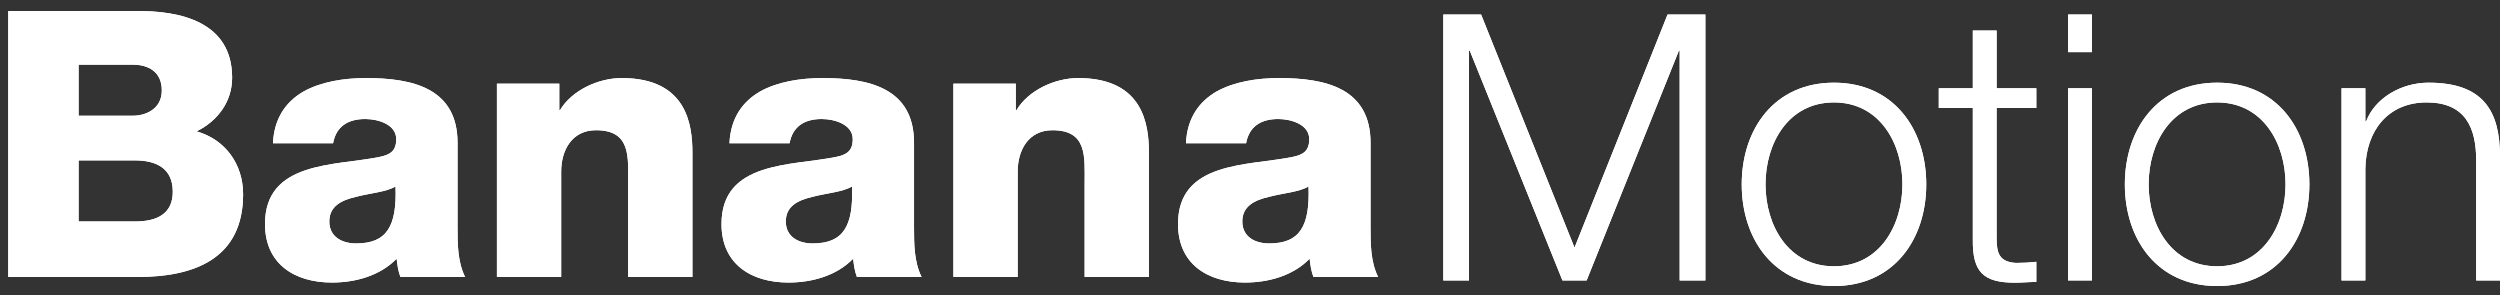 <svg width="220" height="26" viewBox="0 0 220 26" fill="none" xmlns="http://www.w3.org/2000/svg">
<rect x="0" y="0" width="220" height="26" fill="#333333" stroke="none"/>
<path d="M127.009 1.277H130.337L138.557 21.793L146.745 1.277H150.073V24.68H147.81V4.457H147.743L139.623 24.68H137.494L129.339 4.457H129.272V24.68H127.009V1.277Z" fill="white"/>
<path d="M169.511 16.224C169.511 21.074 166.65 25.171 161.391 25.171C156.133 25.171 153.271 21.074 153.271 16.224C153.271 11.373 156.133 7.276 161.391 7.276C166.65 7.276 169.511 11.373 169.511 16.224ZM155.366 16.224C155.366 19.829 157.362 23.434 161.389 23.434C165.416 23.434 167.413 19.829 167.413 16.224C167.413 12.618 165.416 9.013 161.389 9.013C157.362 9.013 155.366 12.618 155.366 16.224Z" fill="white"/>
<path d="M175.702 7.766H179.198V9.503H175.702V20.909C175.702 22.252 175.903 23.04 177.4 23.139C177.999 23.139 178.598 23.106 179.198 23.04V24.81C178.566 24.81 177.966 24.877 177.334 24.877C174.538 24.877 173.573 23.958 173.608 21.074V9.503H170.611V7.766H173.608V2.687H175.704V7.766H175.702Z" fill="white"/>
<path d="M181.992 1.277H184.088V4.588H181.992V1.277ZM181.992 7.767H184.088V24.68H181.992V7.767Z" fill="white"/>
<path d="M203.226 16.224C203.226 21.074 200.365 25.171 195.106 25.171C189.848 25.171 186.986 21.074 186.986 16.224C186.986 11.373 189.848 7.276 195.106 7.276C200.365 7.276 203.226 11.373 203.226 16.224ZM189.081 16.224C189.081 19.829 191.077 23.434 195.105 23.434C199.132 23.434 201.128 19.829 201.128 16.224C201.128 12.618 199.132 9.013 195.105 9.013C191.077 9.013 189.081 12.618 189.081 16.224Z" fill="white"/>
<path d="M206.055 7.768H208.152V10.684H208.219C208.984 8.652 211.281 7.276 213.711 7.276C218.536 7.276 220 9.768 220 13.798V24.679H217.904V14.125C217.904 11.208 216.938 9.013 213.543 9.013C210.148 9.013 208.217 11.504 208.152 14.814V24.679H206.055V7.768Z" fill="white"/>
<path d="M127.009 1.277H130.337L138.557 21.793L146.745 1.277H150.073V24.68H147.81V4.457H147.743L139.623 24.68H137.494L129.339 4.457H129.272V24.68H127.009V1.277Z" fill="white"/>
<path d="M169.511 16.224C169.511 21.074 166.65 25.171 161.391 25.171C156.133 25.171 153.271 21.074 153.271 16.224C153.271 11.373 156.133 7.276 161.391 7.276C166.65 7.276 169.511 11.373 169.511 16.224ZM155.366 16.224C155.366 19.829 157.362 23.434 161.389 23.434C165.416 23.434 167.413 19.829 167.413 16.224C167.413 12.618 165.416 9.013 161.389 9.013C157.362 9.013 155.366 12.618 155.366 16.224Z" fill="white"/>
<path d="M175.702 7.766H179.198V9.503H175.702V20.909C175.702 22.252 175.903 23.04 177.4 23.139C177.999 23.139 178.598 23.106 179.198 23.04V24.81C178.566 24.81 177.966 24.877 177.334 24.877C174.538 24.877 173.573 23.958 173.608 21.074V9.503H170.611V7.766H173.608V2.687H175.704V7.766H175.702Z" fill="white"/>
<path d="M181.992 1.277H184.088V4.588H181.992V1.277ZM181.992 7.767H184.088V24.68H181.992V7.767Z" fill="white"/>
<path d="M203.226 16.224C203.226 21.074 200.365 25.171 195.106 25.171C189.848 25.171 186.986 21.074 186.986 16.224C186.986 11.373 189.848 7.276 195.106 7.276C200.365 7.276 203.226 11.373 203.226 16.224ZM189.081 16.224C189.081 19.829 191.077 23.434 195.105 23.434C199.132 23.434 201.128 19.829 201.128 16.224C201.128 12.618 199.132 9.013 195.105 9.013C191.077 9.013 189.081 12.618 189.081 16.224Z" fill="white"/>
<path d="M206.055 7.768H208.152V10.684H208.219C208.984 8.652 211.281 7.276 213.711 7.276C218.536 7.276 220 9.768 220 13.798V24.679H217.904V14.125C217.904 11.208 216.938 9.013 213.543 9.013C210.148 9.013 208.217 11.504 208.152 14.814V24.679H206.055V7.768Z" fill="white"/>
<path d="M0.726 0.973H11.842C15.937 0.906 20.428 1.956 20.428 6.84C20.428 8.937 19.164 10.643 17.299 11.559C19.829 12.28 21.394 14.444 21.394 17.098C21.394 22.669 17.233 24.373 12.141 24.373H0.726V0.973ZM6.917 10.183H11.709C12.774 10.183 14.239 9.626 14.239 7.954C14.239 6.282 13.008 5.692 11.709 5.692H6.917V10.182V10.183ZM6.917 19.491H11.877C13.84 19.491 15.204 18.802 15.204 16.869C15.204 14.804 13.74 14.115 11.877 14.115H6.917V19.491Z" fill="white"/>
<path d="M24.022 12.606C24.122 10.377 25.187 8.935 26.717 8.05C28.249 7.198 30.245 6.87 32.209 6.87C36.304 6.87 40.264 7.754 40.264 12.572V20.013C40.264 21.455 40.264 23.028 40.928 24.372H35.236C35.036 23.848 34.97 23.322 34.903 22.766C33.438 24.275 31.275 24.863 29.211 24.863C25.916 24.863 23.32 23.224 23.32 19.717C23.32 14.178 29.444 14.605 33.371 13.817C34.337 13.62 34.868 13.293 34.868 12.244C34.868 10.965 33.304 10.474 32.14 10.474C30.575 10.474 29.577 11.162 29.311 12.605H24.02L24.022 12.606ZM31.344 21.423C34.04 21.423 34.938 19.914 34.805 16.407C34.005 16.899 32.541 16.997 31.309 17.326C30.045 17.62 28.98 18.145 28.98 19.489C28.98 20.832 30.078 21.423 31.342 21.423H31.344Z" fill="white"/>
<path d="M43.726 7.362H49.218V9.688H49.285C50.316 7.952 52.648 6.87 54.709 6.87C60.467 6.87 60.933 10.999 60.933 13.459V24.373H55.276V16.147C55.276 13.821 55.542 11.46 52.447 11.46C50.318 11.46 49.385 13.231 49.385 15.098V24.373H43.728V7.362H43.726Z" fill="white"/>
<path d="M64.193 12.606C64.294 10.377 65.359 8.935 66.889 8.05C68.421 7.198 70.417 6.87 72.381 6.87C76.475 6.87 80.435 7.754 80.435 12.572V20.013C80.435 21.455 80.435 23.028 81.1 24.372H75.408C75.208 23.848 75.142 23.322 75.075 22.766C73.61 24.275 71.447 24.863 69.383 24.863C66.088 24.863 63.492 23.224 63.492 19.717C63.492 14.178 69.616 14.605 73.543 13.817C74.508 13.62 75.04 13.293 75.04 12.244C75.04 10.965 73.476 10.474 72.312 10.474C70.747 10.474 69.749 11.162 69.483 12.605H64.192L64.193 12.606ZM71.516 21.423C74.212 21.423 75.109 19.914 74.977 16.407C74.177 16.899 72.712 16.997 71.481 17.326C70.217 17.62 69.151 18.145 69.151 19.489C69.151 20.832 70.25 21.423 71.514 21.423H71.516Z" fill="white"/>
<path d="M83.897 7.362H89.389V9.688H89.457C90.487 7.952 92.819 6.87 94.881 6.87C100.638 6.87 101.105 10.999 101.105 13.459V24.373H95.447V16.147C95.447 13.821 95.713 11.46 92.619 11.46C90.489 11.46 89.557 13.231 89.557 15.098V24.373H83.899V7.362H83.897Z" fill="white"/>
<path d="M104.366 12.606C104.466 10.377 105.532 8.935 107.062 8.05C108.594 7.198 110.59 6.87 112.554 6.87C116.648 6.87 120.608 7.754 120.608 12.572V20.013C120.608 21.455 120.608 23.028 121.273 24.372H115.581C115.381 23.848 115.315 23.322 115.248 22.766C113.783 24.275 111.619 24.863 109.556 24.863C106.261 24.863 103.665 23.224 103.665 19.717C103.665 14.178 109.789 14.605 113.716 13.817C114.681 13.62 115.213 13.293 115.213 12.244C115.213 10.965 113.648 10.474 112.485 10.474C110.92 10.474 109.922 11.162 109.656 12.605H104.364L104.366 12.606ZM111.689 21.423C114.384 21.423 115.282 19.914 115.149 16.407C114.35 16.899 112.885 16.997 111.654 17.326C110.39 17.62 109.324 18.145 109.324 19.489C109.324 20.832 110.423 21.423 111.687 21.423H111.689Z" fill="white"/>
<path d="M0.726 0.973H11.842C15.937 0.906 20.428 1.956 20.428 6.84C20.428 8.937 19.164 10.643 17.299 11.559C19.829 12.28 21.394 14.444 21.394 17.098C21.394 22.669 17.233 24.373 12.141 24.373H0.726V0.973ZM6.917 10.183H11.709C12.774 10.183 14.239 9.626 14.239 7.954C14.239 6.282 13.008 5.692 11.709 5.692H6.917V10.182V10.183ZM6.917 19.491H11.877C13.84 19.491 15.204 18.802 15.204 16.869C15.204 14.804 13.74 14.115 11.877 14.115H6.917V19.491Z" fill="white"/>
<path d="M24.022 12.606C24.122 10.377 25.187 8.935 26.717 8.05C28.249 7.198 30.245 6.87 32.209 6.87C36.304 6.87 40.264 7.754 40.264 12.572V20.013C40.264 21.455 40.264 23.028 40.928 24.372H35.236C35.036 23.848 34.97 23.322 34.903 22.766C33.438 24.275 31.275 24.863 29.211 24.863C25.916 24.863 23.32 23.224 23.32 19.717C23.32 14.178 29.444 14.605 33.371 13.817C34.337 13.62 34.868 13.293 34.868 12.244C34.868 10.965 33.304 10.474 32.14 10.474C30.575 10.474 29.577 11.162 29.311 12.605H24.02L24.022 12.606ZM31.344 21.423C34.04 21.423 34.938 19.914 34.805 16.407C34.005 16.899 32.541 16.997 31.309 17.326C30.045 17.62 28.98 18.145 28.98 19.489C28.98 20.832 30.078 21.423 31.342 21.423H31.344Z" fill="white"/>
<path d="M43.726 7.362H49.218V9.688H49.285C50.316 7.952 52.648 6.87 54.709 6.87C60.467 6.87 60.933 10.999 60.933 13.459V24.373H55.276V16.147C55.276 13.821 55.542 11.46 52.447 11.46C50.318 11.46 49.385 13.231 49.385 15.098V24.373H43.728V7.362H43.726Z" fill="white"/>
<path d="M64.193 12.606C64.294 10.377 65.359 8.935 66.889 8.05C68.421 7.198 70.417 6.87 72.381 6.87C76.475 6.87 80.435 7.754 80.435 12.572V20.013C80.435 21.455 80.435 23.028 81.1 24.372H75.408C75.208 23.848 75.142 23.322 75.075 22.766C73.61 24.275 71.447 24.863 69.383 24.863C66.088 24.863 63.492 23.224 63.492 19.717C63.492 14.178 69.616 14.605 73.543 13.817C74.508 13.62 75.04 13.293 75.04 12.244C75.04 10.965 73.476 10.474 72.312 10.474C70.747 10.474 69.749 11.162 69.483 12.605H64.192L64.193 12.606ZM71.516 21.423C74.212 21.423 75.109 19.914 74.977 16.407C74.177 16.899 72.712 16.997 71.481 17.326C70.217 17.62 69.151 18.145 69.151 19.489C69.151 20.832 70.25 21.423 71.514 21.423H71.516Z" fill="white"/>
<path d="M83.897 7.362H89.389V9.688H89.457C90.487 7.952 92.819 6.87 94.881 6.87C100.638 6.87 101.105 10.999 101.105 13.459V24.373H95.447V16.147C95.447 13.821 95.713 11.46 92.619 11.46C90.489 11.46 89.557 13.231 89.557 15.098V24.373H83.899V7.362H83.897Z" fill="white"/>
<path d="M104.366 12.606C104.466 10.377 105.532 8.935 107.062 8.05C108.594 7.198 110.59 6.87 112.554 6.87C116.648 6.87 120.608 7.754 120.608 12.572V20.013C120.608 21.455 120.608 23.028 121.273 24.372H115.581C115.381 23.848 115.315 23.322 115.248 22.766C113.783 24.275 111.619 24.863 109.556 24.863C106.261 24.863 103.665 23.224 103.665 19.717C103.665 14.178 109.789 14.605 113.716 13.817C114.681 13.62 115.213 13.293 115.213 12.244C115.213 10.965 113.648 10.474 112.485 10.474C110.92 10.474 109.922 11.162 109.656 12.605H104.364L104.366 12.606ZM111.689 21.423C114.384 21.423 115.282 19.914 115.149 16.407C114.35 16.899 112.885 16.997 111.654 17.326C110.39 17.62 109.324 18.145 109.324 19.489C109.324 20.832 110.423 21.423 111.687 21.423H111.689Z" fill="white"/>
</svg>
